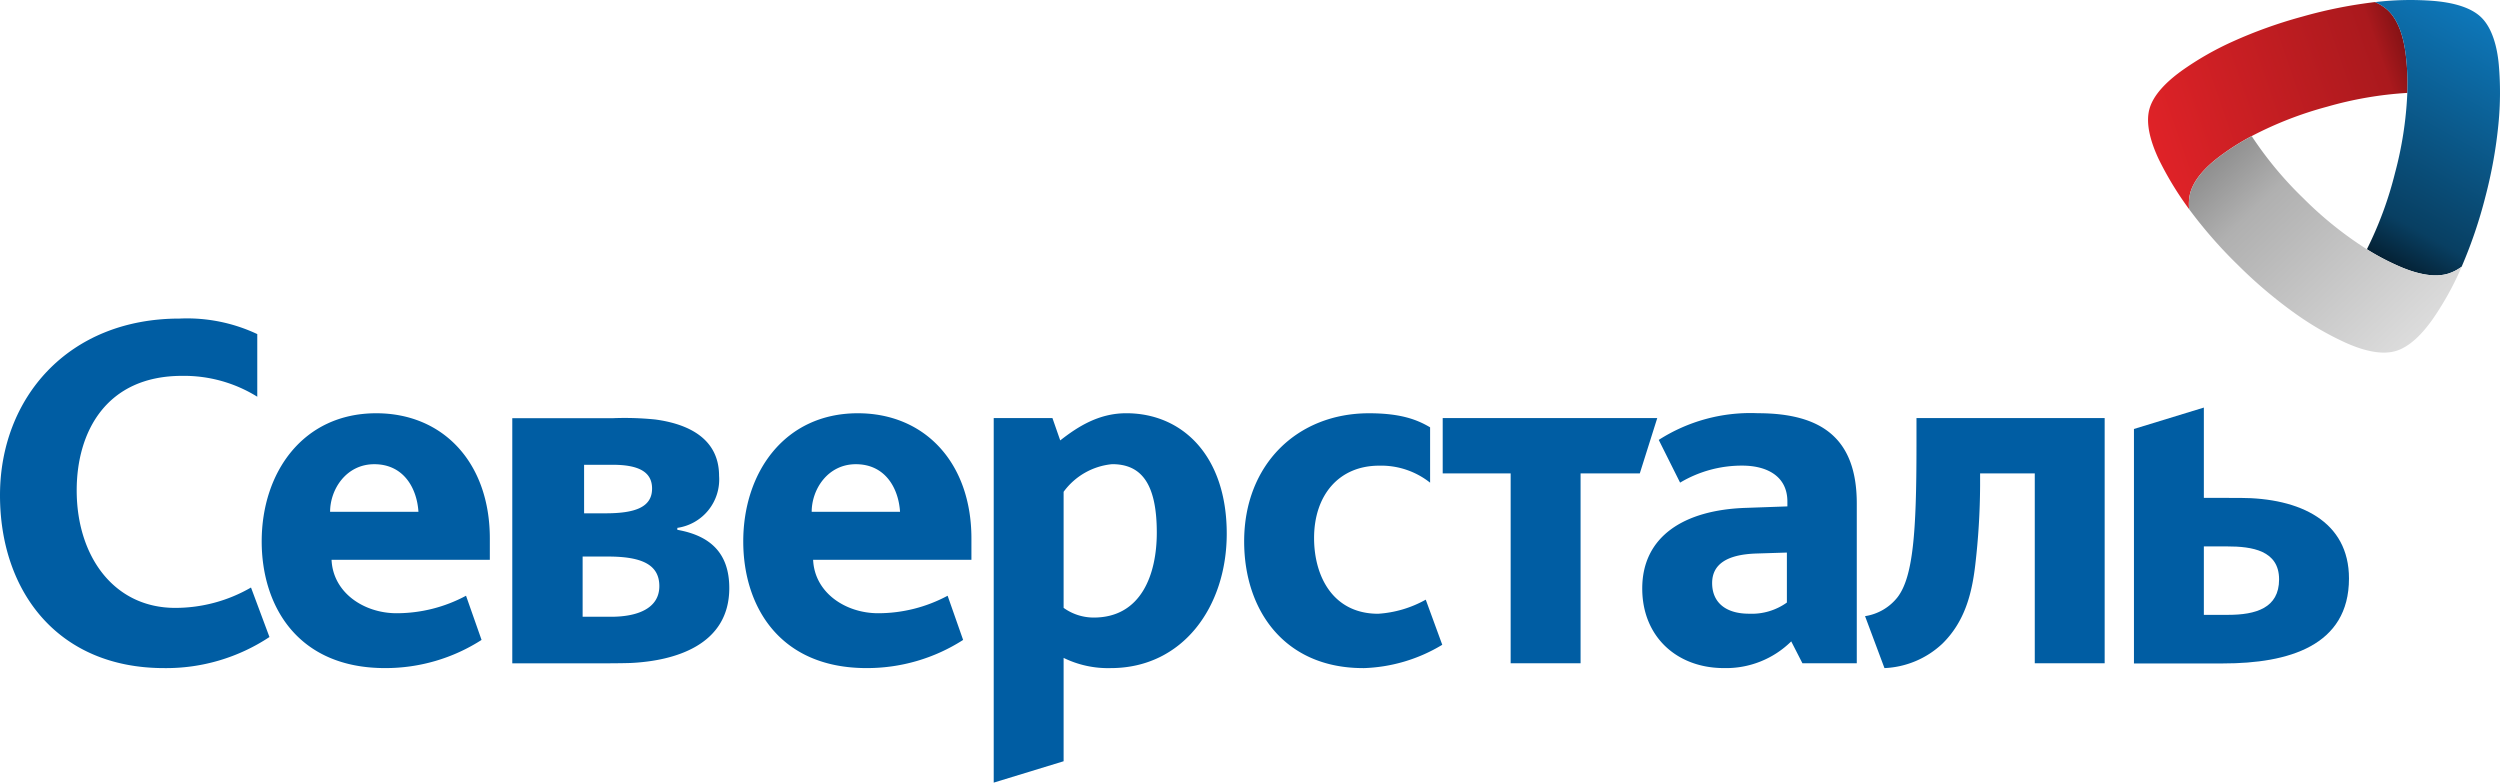 <svg id="Слой_x0020_1" xmlns="http://www.w3.org/2000/svg" xmlns:xlink="http://www.w3.org/1999/xlink" width="321.061" height="100.512" viewBox="0 0 321.061 100.512">
  <defs>
    <linearGradient id="linear-gradient" x1="-0.048" y1="0.637" x2="1.426" y2="0.228" gradientUnits="objectBoundingBox">
      <stop offset="0" stop-color="#e22328"/>
      <stop offset="0.659" stop-color="#aa191d"/>
      <stop offset="0.769" stop-color="#720f11"/>
      <stop offset="0.812" stop-color="#720f11"/>
      <stop offset="1" stop-color="#720f11"/>
    </linearGradient>
    <linearGradient id="linear-gradient-2" x1="0.606" y1="-0.091" x2="0.23" y2="1.312" gradientUnits="objectBoundingBox">
      <stop offset="0" stop-color="#0e7cc1"/>
      <stop offset="0.651" stop-color="#083f62"/>
      <stop offset="0.89" stop-color="#010103"/>
      <stop offset="1" stop-color="#010103"/>
    </linearGradient>
    <linearGradient id="linear-gradient-3" x1="-0.049" y1="0.043" x2="1.049" y2="0.949" gradientUnits="objectBoundingBox">
      <stop offset="0" stop-color="#7c7c7c"/>
      <stop offset="0.29" stop-color="#b0b0b0"/>
      <stop offset="1" stop-color="#e5e5e5"/>
    </linearGradient>
  </defs>
  <g id="_2809073557744" transform="translate(0 0)">
    <path id="Контур_3167" data-name="Контур 3167" d="M203.23,165.872h12.906a38.35,38.35,0,0,1,5.477.168c4.053.547,8.177,2.34,8.177,7.244a6.275,6.275,0,0,1-5.361,6.672v.252c4.237.748,6.672,2.994,6.672,7.481,0,7.329-7,9.349-12.663,9.62-1.385.042-3.163.045-4.357.045H203.233v-31.48Zm9.041,25.5h3.677c3.117,0,6.17-.939,6.17-3.933,0-2.8-2.308-3.8-6.607-3.8h-3.244v7.733Zm.185-13.285H215.2c3.739,0,5.985-.744,5.985-3.176,0-1.933-1.376-3.056-5.05-3.056h-3.68Z" transform="translate(-137.443 -112.165)" fill="#005da3"/>
    <path id="Контур_3168" data-name="Контур 3168" d="M21.073,171.278C7.419,171.278,0,161.428,0,149.082c0-12.469,8.727-22.692,23.067-22.692a21.157,21.157,0,0,1,9.973,1.994v8.044a17.807,17.807,0,0,0-9.659-2.68c-9.727,0-13.531,7.17-13.531,14.712,0,8.413,4.739,15.085,12.654,15.085a19.4,19.4,0,0,0,9.731-2.616l2.37,6.358a24,24,0,0,1-13.528,3.991Zm153.983,0h0c-10.1,0-15.276-7.419-15.276-16.27,0-9.912,6.859-16.457,16.027-16.457,4.046,0,6.17.806,7.853,1.806v7.109a10.115,10.115,0,0,0-6.545-2.185c-5.176,0-8.355,3.8-8.355,9.294,0,4.924,2.431,9.724,8.229,9.724a14.385,14.385,0,0,0,6.112-1.81l2.12,5.794a20.721,20.721,0,0,1-10.161,3Zm27.929-25h0v24.378h-8.98V146.275h-8.727v-7.109h27.554l-2.243,7.109Zm43.137-3.428h0c0,10.97-.431,16.706-2.428,19.322a6.561,6.561,0,0,1-4.176,2.434l2.493,6.672a11.571,11.571,0,0,0,7.416-3.117c2.868-2.8,3.8-6.358,4.241-10.1a91.521,91.521,0,0,0,.625-10.223v-1.56h7.021v24.378h8.976V139.17H246.123v3.681ZM42.58,157.369h0c.188,4.244,4.176,6.863,8.352,6.863a18.852,18.852,0,0,0,8.918-2.247l1.994,5.675a22.82,22.82,0,0,1-12.4,3.616c-11.223,0-15.836-7.983-15.836-16.269,0-8.853,5.3-16.457,14.712-16.457,8.6,0,14.586,6.358,14.586,16.082v2.739Zm5.487-12.275h0c-3.619,0-5.675,3.24-5.675,6.112H53.738c-.188-3-1.871-6.112-5.675-6.112Zm56.357,12.275h0c.185,4.244,4.176,6.863,8.355,6.863a18.869,18.869,0,0,0,8.918-2.247l1.991,5.675a22.828,22.828,0,0,1-12.4,3.616c-11.223,0-15.836-7.983-15.836-16.269,0-8.853,5.3-16.457,14.716-16.457,8.6,0,14.586,6.358,14.586,16.082v2.739H104.424Zm5.487-12.275h0c-3.619,0-5.671,3.24-5.671,6.112h11.346C115.4,148.208,113.711,145.094,109.911,145.094Zm120.13,22.75h0a11.907,11.907,0,0,1-8.662,3.431c-5.989,0-10.475-3.991-10.475-10.226,0-6.672,5.361-10.1,13.34-10.349l5.3-.188v-.621c0-3.3-2.68-4.616-5.8-4.616a15.454,15.454,0,0,0-7.979,2.185l-2.742-5.487a21.807,21.807,0,0,1,12.715-3.428c8.293,0,12.718,3.3,12.718,11.6v20.51h-6.982l-1.437-2.81Zm-4.487-11.281h0c-3.865.126-5.675,1.434-5.675,3.8,0,2.434,1.687,3.93,4.739,3.93a7.742,7.742,0,0,0,4.862-1.434v-6.419l-3.927.123Zm-88.961,13.4h0v13.278l-8.976,2.745V139.17h7.542l1,2.868c2.308-1.81,4.985-3.49,8.478-3.49,7.235,0,12.906,5.484,12.906,15.46,0,9.355-5.61,17.27-14.9,17.27a12.95,12.95,0,0,1-6.047-1.311Zm0-21.322h0v14.9a6.622,6.622,0,0,0,3.868,1.246c6.108,0,8.1-5.548,8.1-10.909,0-6.484-2.12-8.789-5.733-8.789a8.725,8.725,0,0,0-6.235,3.551Z" transform="translate(0 -85.478)" fill="#005da3"/>
    <path id="Контур_3169" data-name="Контур 3169" d="M855.587,173.3V161.7l-8.977,2.748v30.111h11.469c8.355,0,16.146-2.243,16.146-10.909,0-7.358-6.293-10.349-14.026-10.349Zm0,15.023h0v-8.792h2.994c3.176,0,6.668.5,6.668,4.237,0,3.681-2.994,4.551-6.545,4.551h-3.121Z" transform="translate(-572.558 -109.358)" fill="#005da3"/>
    <path id="Контур_3170" data-name="Контур 3170" d="M863.047,5.916a38.885,38.885,0,0,0-6.568,3.768c-1.893,1.373-3.639,3.082-4.121,4.962s.207,4.211,1.194,6.328a41.624,41.624,0,0,0,3.926,6.461,5.906,5.906,0,0,1,.084-1.861c.4-1.832,1.955-3.477,3.648-4.781a30.664,30.664,0,0,1,4.3-2.748,47.16,47.16,0,0,1,9.708-3.778h0A47.5,47.5,0,0,1,885.5,12.5a31.049,31.049,0,0,0-.229-5.1c-.282-2.12-.929-4.286-2.315-5.552a6.079,6.079,0,0,0-1.6-1.013A59.388,59.388,0,0,0,872.02,2.7h0a59.725,59.725,0,0,0-8.963,3.211Z" transform="translate(-576.338 -0.569)" fill="url(#linear-gradient)"/>
    <path id="Контур_3171" data-name="Контур 3171" d="M955.917,15.845a41.192,41.192,0,0,0,.036-7.546c-.21-2.327-.855-4.684-2.234-6.044S949.964.327,947.63.126a38.453,38.453,0,0,0-7.568.149,6.106,6.106,0,0,1,1.6,1.013c1.385,1.266,2.033,3.431,2.314,5.552a31.063,31.063,0,0,1,.23,5.1,47.386,47.386,0,0,1-1.583,10.294v0a47.449,47.449,0,0,1-3.609,9.782,31.257,31.257,0,0,0,4.522,2.344c1.981.816,4.179,1.337,5.969.767a5.892,5.892,0,0,0,1.68-.877,59.754,59.754,0,0,0,3.053-9,59.365,59.365,0,0,0,1.68-9.41Z" transform="translate(-635.048 -0.004)" fill="url(#linear-gradient-2)"/>
    <path id="Контур_3172" data-name="Контур 3172" d="M881.969,76.724a59.056,59.056,0,0,1-7.251-6.15,58.7,58.7,0,0,1-6.283-7.183,5.91,5.91,0,0,1,.084-1.861c.4-1.832,1.955-3.477,3.648-4.781a30.7,30.7,0,0,1,4.3-2.748,47.048,47.048,0,0,0,6.659,8.008,47.311,47.311,0,0,0,8.135,6.526,31.267,31.267,0,0,0,4.522,2.344c1.981.816,4.179,1.337,5.969.767a5.887,5.887,0,0,0,1.68-.877,38.768,38.768,0,0,1-3.619,6.594c-1.343,1.942-3.04,3.739-4.927,4.26s-4.266-.142-6.413-1.114a38.942,38.942,0,0,1-6.5-3.784Z" transform="translate(-587.294 -36.521)" fill="url(#linear-gradient-3)"/>
  </g>
</svg>
